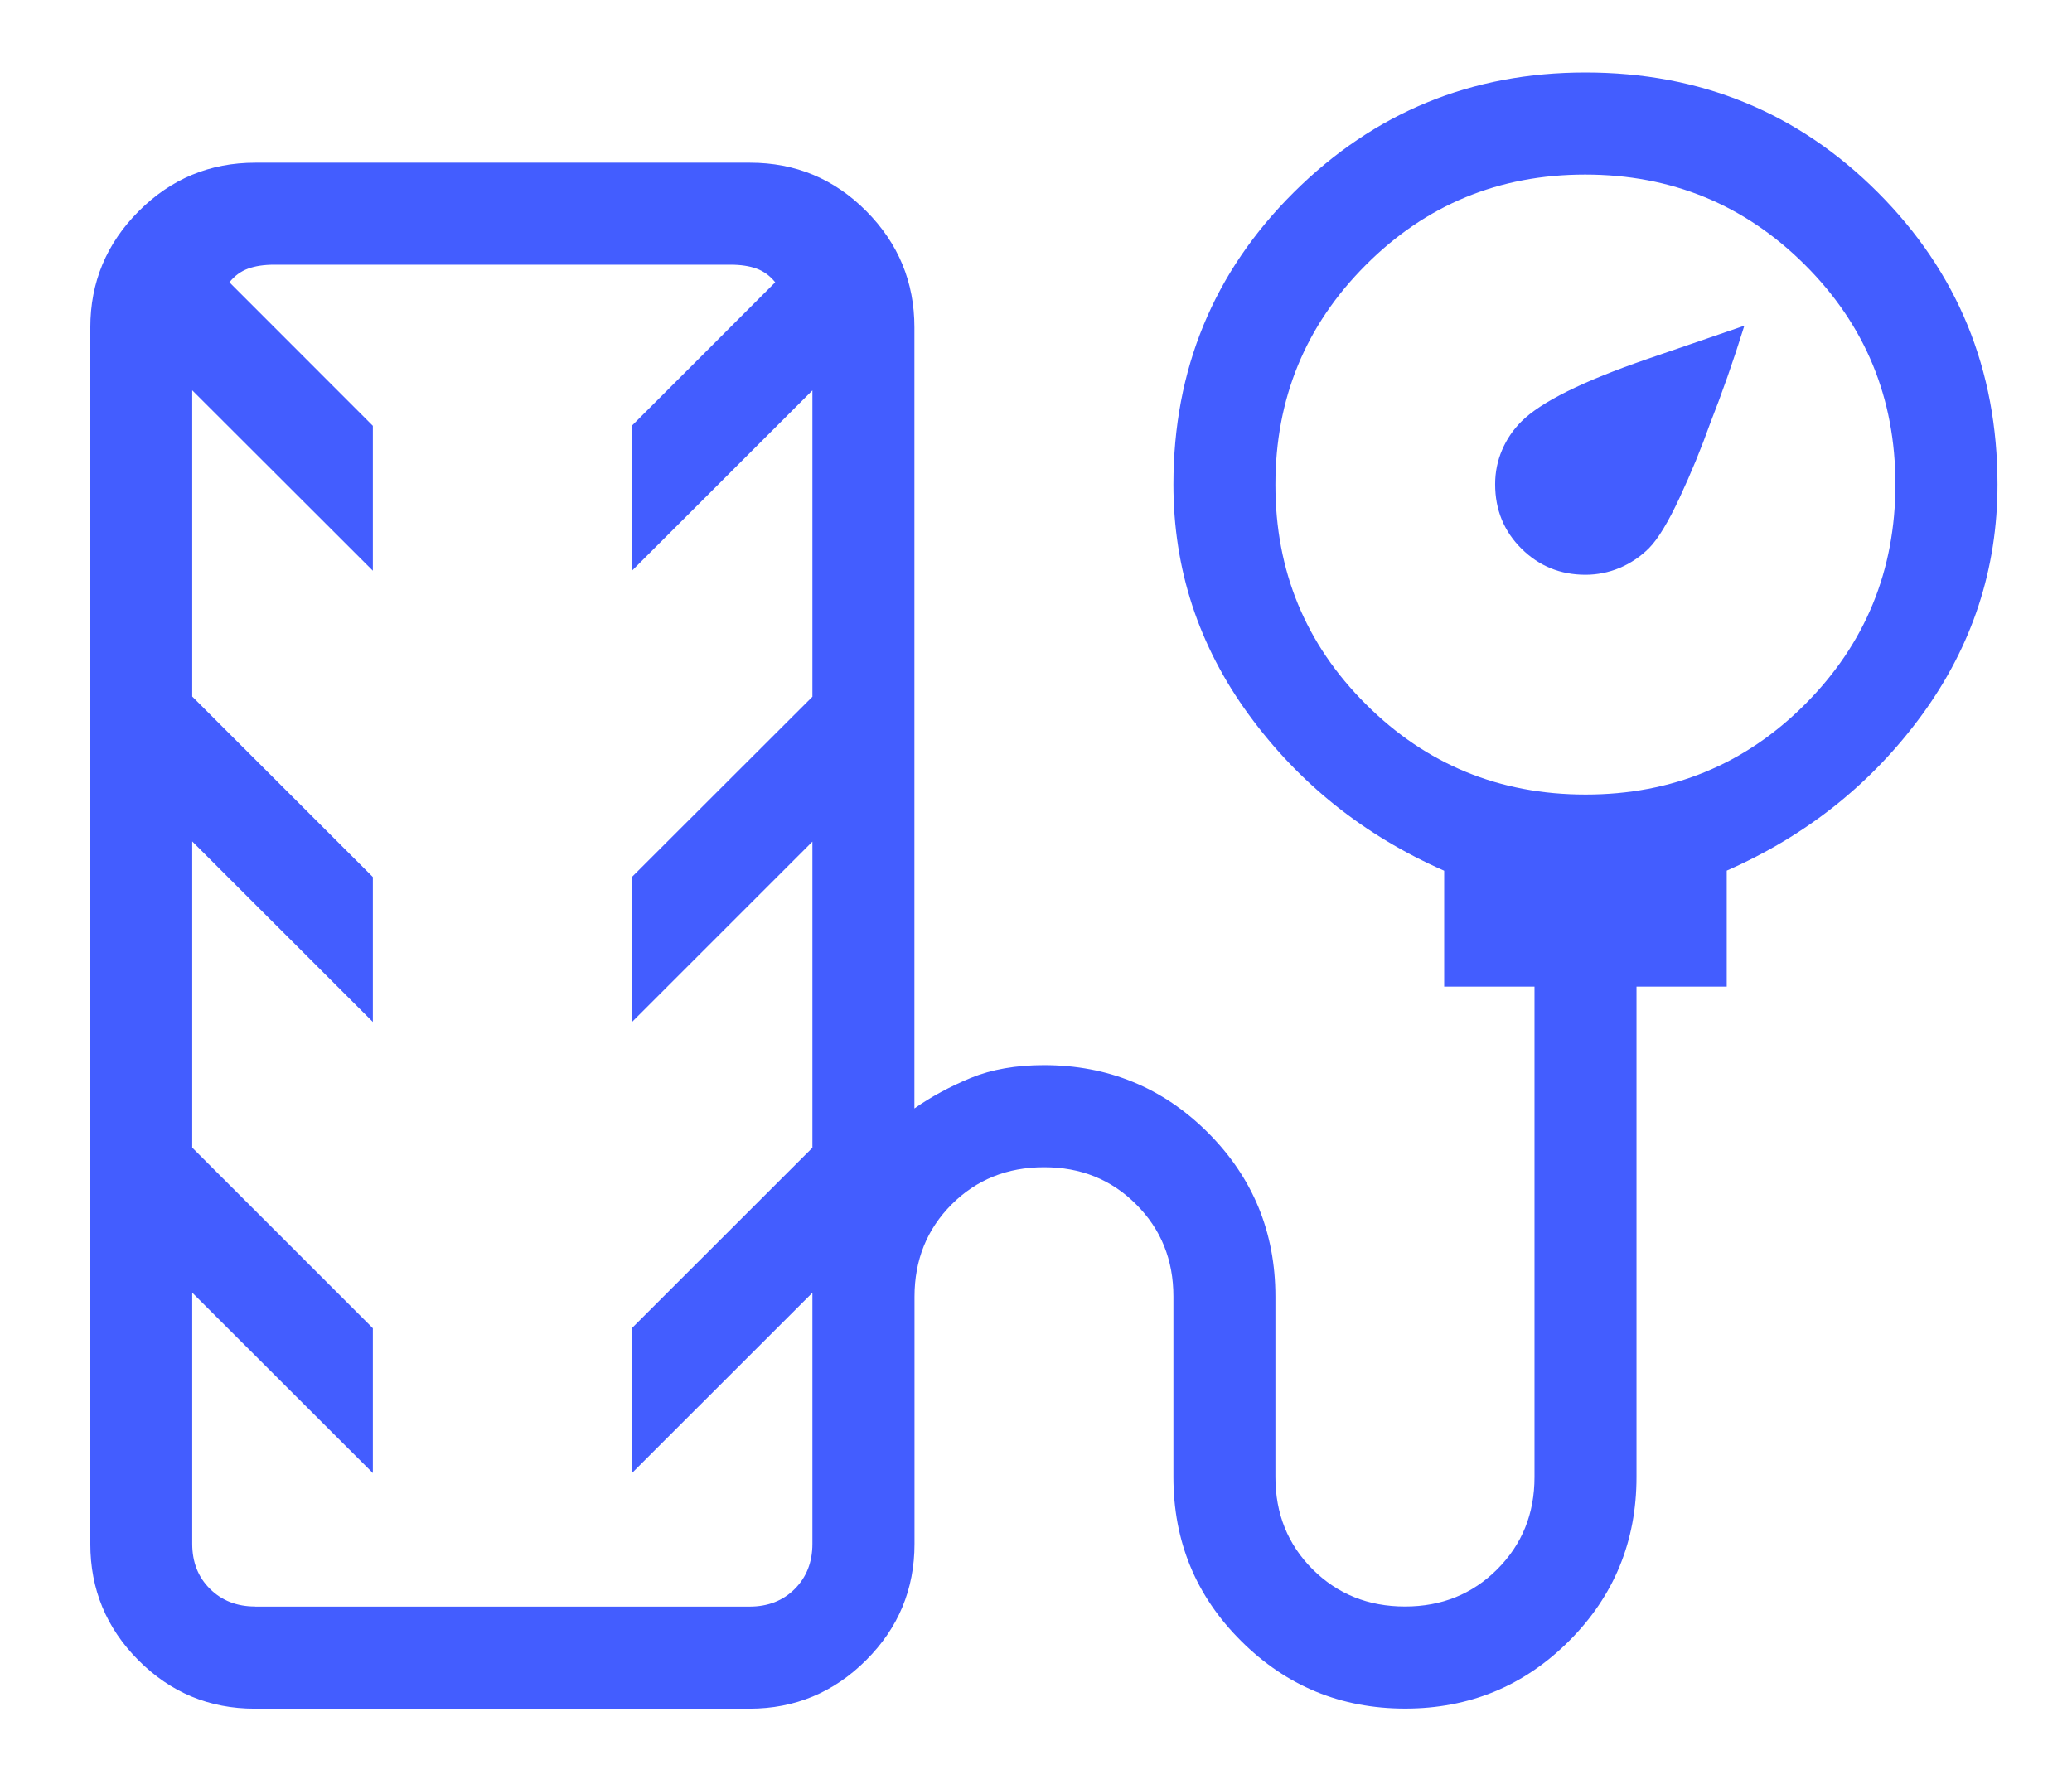 <svg width="22" height="19" viewBox="0 0 22 19" fill="none" xmlns="http://www.w3.org/2000/svg">
<path d="M16.834 6.104C16.568 6.104 16.342 6.012 16.156 5.828C15.969 5.643 15.875 5.415 15.875 5.142C15.875 5.014 15.9 4.892 15.949 4.778C15.998 4.664 16.066 4.564 16.153 4.477C16.359 4.27 16.806 4.048 17.492 3.812L18.521 3.459C18.405 3.832 18.283 4.179 18.157 4.499C18.063 4.763 17.955 5.025 17.834 5.285C17.713 5.545 17.605 5.724 17.509 5.821C17.419 5.911 17.315 5.981 17.198 6.031C17.08 6.08 16.959 6.104 16.834 6.104ZM2.704 18.146C2.223 18.146 1.811 17.974 1.47 17.632C1.129 17.29 0.959 16.878 0.959 16.396V3.478C0.959 2.997 1.131 2.585 1.474 2.242C1.817 1.899 2.229 1.728 2.71 1.728H7.964C8.446 1.728 8.857 1.899 9.198 2.242C9.539 2.585 9.709 2.996 9.709 3.477V11.772C9.885 11.648 10.085 11.54 10.307 11.448C10.529 11.357 10.788 11.312 11.084 11.312C11.767 11.312 12.347 11.551 12.825 12.028C13.303 12.506 13.542 13.087 13.542 13.77V15.686C13.542 16.076 13.674 16.403 13.937 16.666C14.201 16.929 14.528 17.061 14.918 17.061C15.308 17.061 15.634 16.929 15.897 16.666C16.161 16.402 16.293 16.076 16.293 15.686V10.478H15.334V9.247C14.484 8.873 13.792 8.32 13.259 7.589C12.725 6.857 12.459 6.042 12.459 5.145C12.459 3.924 12.885 2.89 13.738 2.042C14.591 1.194 15.623 0.77 16.834 0.77C18.055 0.77 19.089 1.194 19.937 2.042C20.785 2.89 21.209 3.924 21.209 5.145C21.209 6.042 20.942 6.857 20.409 7.589C19.875 8.32 19.183 8.873 18.334 9.246V10.478H17.376V15.686C17.376 16.37 17.137 16.95 16.66 17.427C16.182 17.905 15.602 18.145 14.92 18.145C14.237 18.145 13.657 17.905 13.178 17.427C12.698 16.95 12.459 16.37 12.459 15.686V13.769C12.459 13.38 12.327 13.053 12.063 12.79C11.8 12.526 11.473 12.395 11.084 12.396C10.694 12.396 10.367 12.528 10.104 12.791C9.842 13.054 9.71 13.381 9.71 13.771V16.396C9.71 16.877 9.539 17.289 9.196 17.631C8.853 17.974 8.44 18.146 7.958 18.146H2.704ZM16.836 8.438C17.751 8.438 18.529 8.118 19.168 7.477C19.806 6.836 20.125 6.058 20.125 5.143C20.125 4.228 19.805 3.451 19.164 2.812C18.524 2.174 17.746 1.854 16.831 1.854C15.916 1.854 15.139 2.175 14.501 2.815C13.861 3.456 13.542 4.233 13.542 5.148C13.542 6.063 13.862 6.84 14.503 7.479C15.143 8.118 15.921 8.438 16.836 8.438ZM2.71 17.062H7.958C8.153 17.062 8.313 17 8.438 16.875C8.563 16.75 8.626 16.59 8.626 16.396V13.729L6.708 15.646V14.106L8.626 12.189V8.938L6.708 10.856V9.315L8.626 7.399V4.146L6.708 6.063V4.522L8.231 2.998C8.176 2.929 8.11 2.881 8.034 2.853C7.958 2.825 7.864 2.811 7.753 2.811H2.915C2.804 2.811 2.71 2.825 2.634 2.853C2.557 2.881 2.491 2.929 2.436 2.998L3.959 4.522V6.061L2.041 4.145V7.397L3.959 9.314V10.853L2.041 8.936V12.188L3.959 14.106V15.644L2.041 13.728V16.395C2.041 16.59 2.104 16.75 2.23 16.874C2.355 16.998 2.515 17.061 2.709 17.061" fill="#435DFF"/>
</svg>
